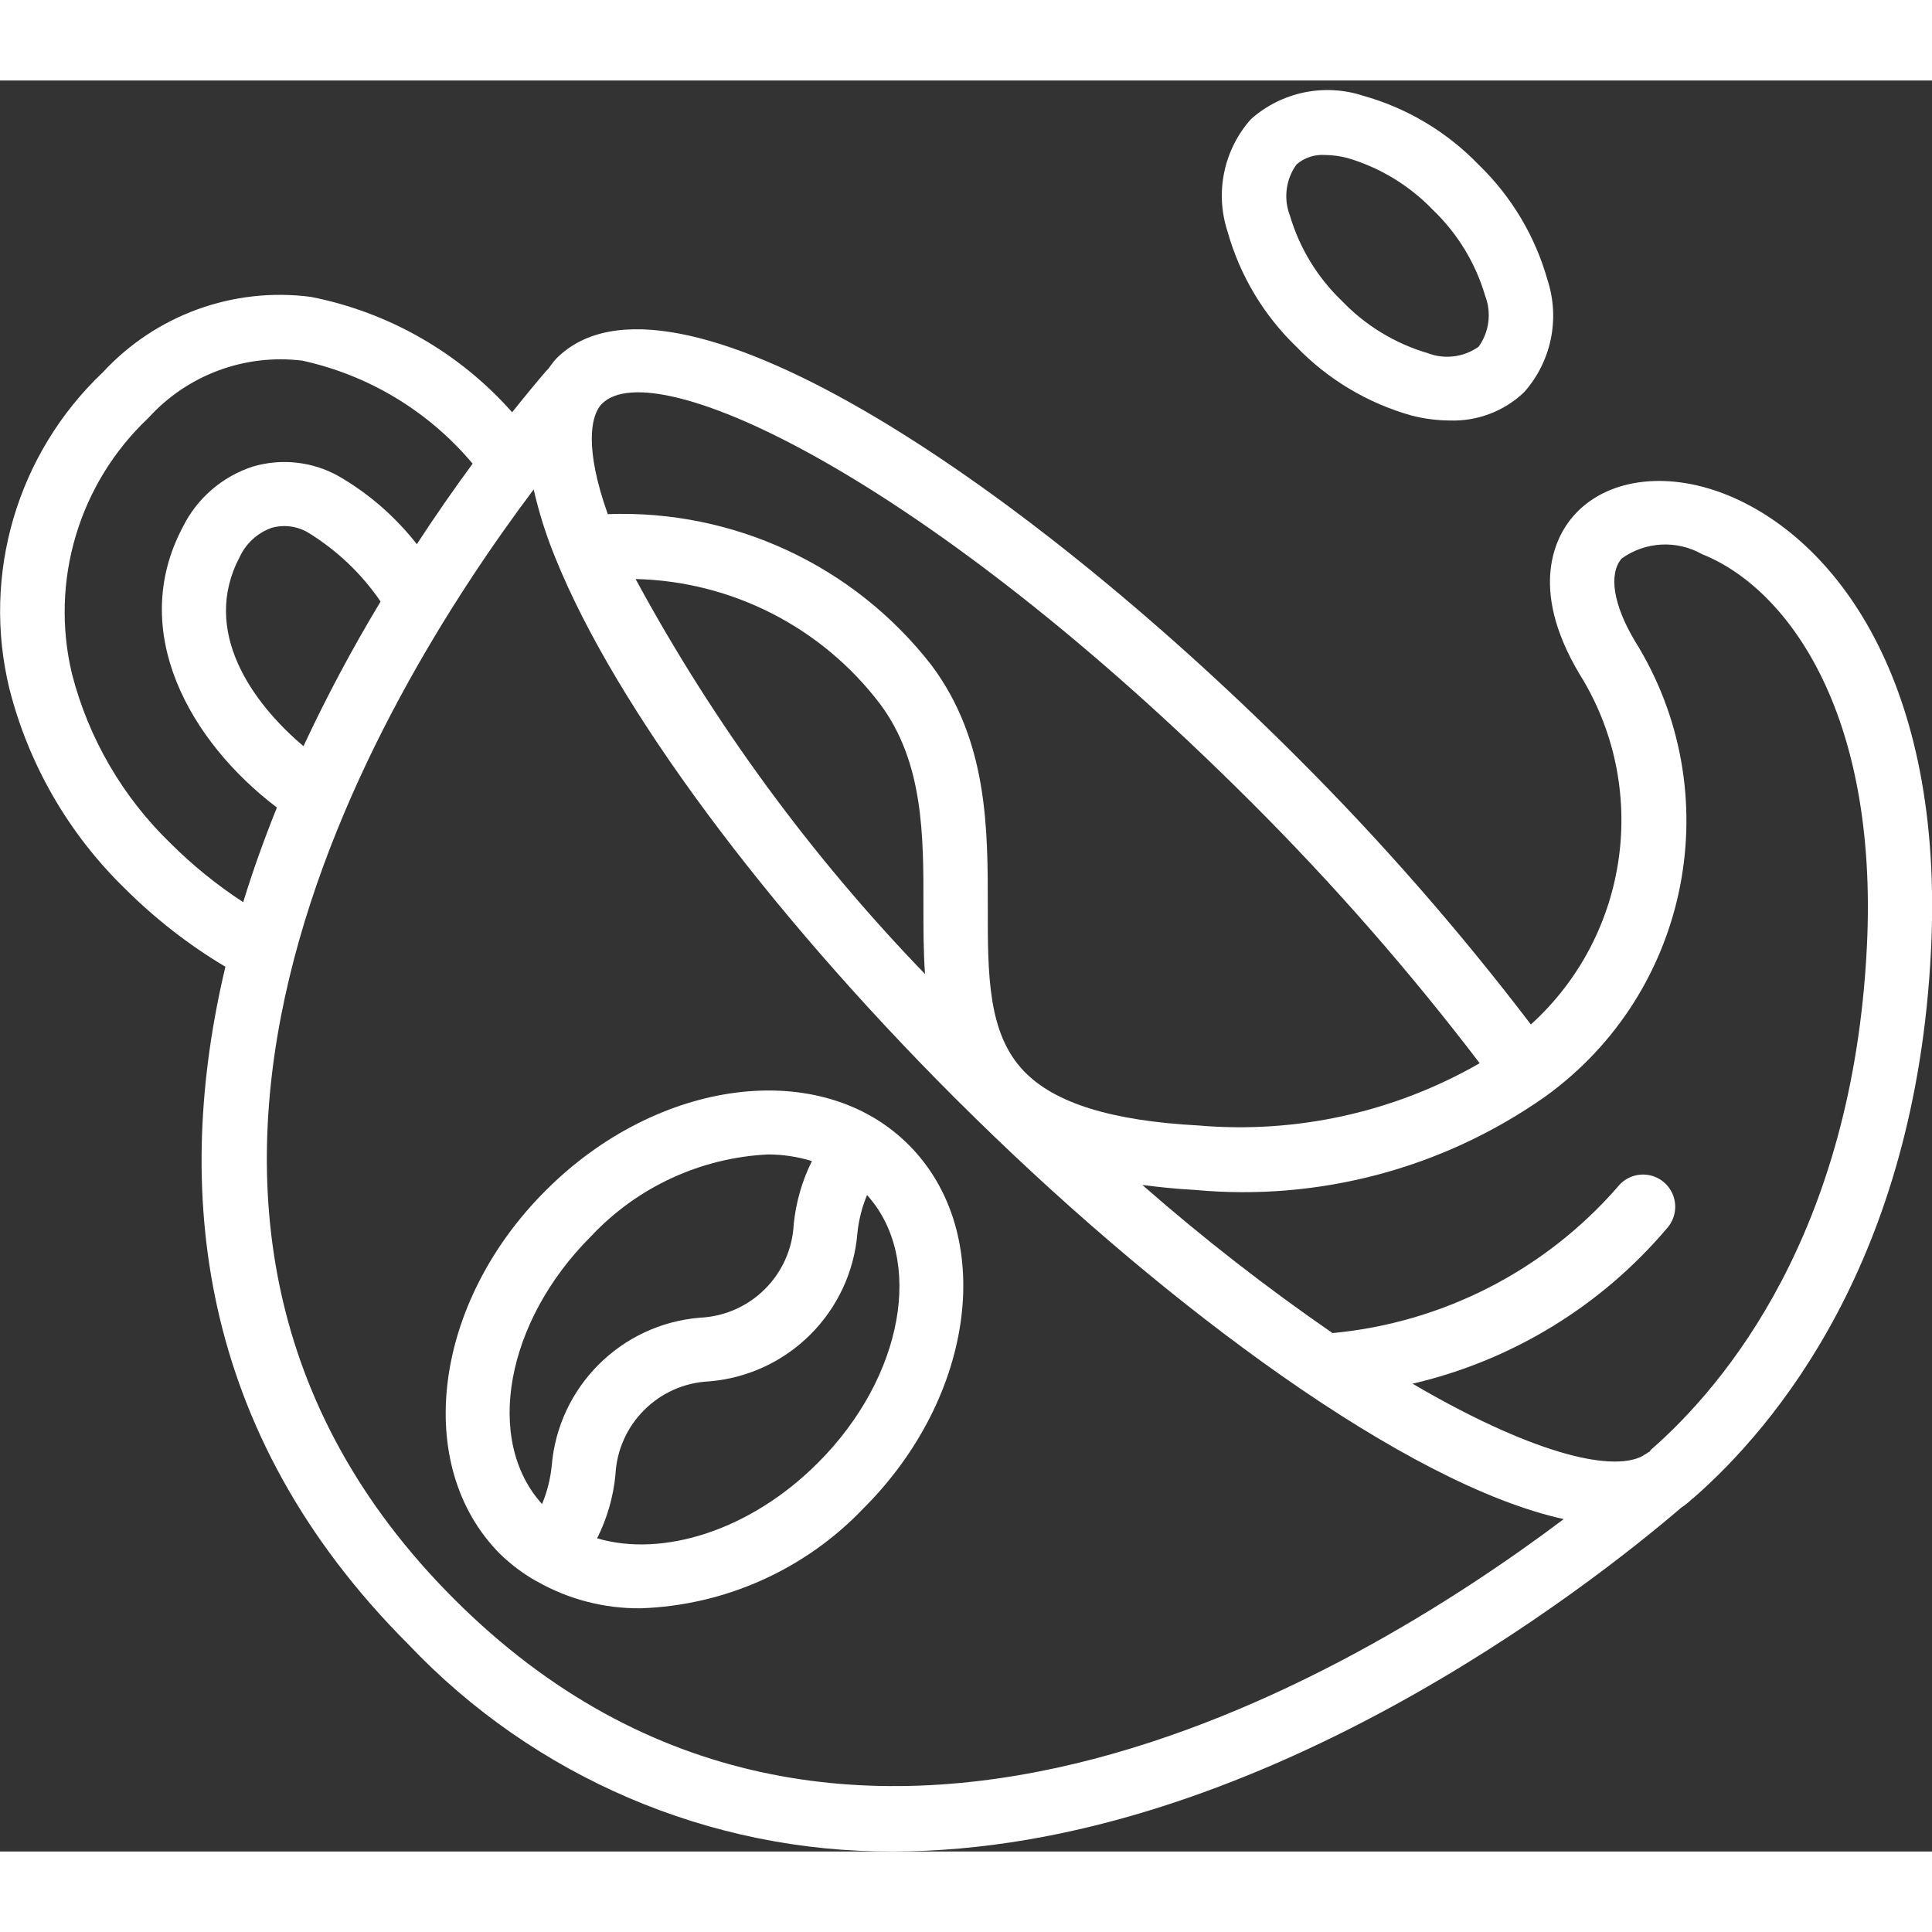 <?xml version="1.0"?>
<svg xmlns="http://www.w3.org/2000/svg" xmlns:xlink="http://www.w3.org/1999/xlink" xmlns:svgjs="http://svgjs.com/svgjs" version="1.1" width="512" height="512" x="0" y="0" viewBox="0 0 60 55" style="enable-background:new 0 0 512 512" xml:space="preserve" class=""><rect x="0" y="0" width="60" height="55" fill="#333333" stroke="none"/><g><g xmlns="http://www.w3.org/2000/svg" id="Page-1" fill="none" fill-rule="evenodd"><g id="038---Spilling-Coffee" fill="rgb(0,0,0)" fill-rule="nonzero"><path id="Shape" d="m12.686 48.571c3.91 4.123 9.348 6.449 15.03 6.429 11.231 0 21.742-8.317 24.5-10.681.122-.082.237-.174.343-.277.008-.007.019-.009.028-.017 2.549-2.23 6.9-7.4 7.381-16.991.427-8.419-3.013-12.845-6.374-14.18-1.891-.749-3.756-.477-4.756.7-.477.559-1.41 2.155.212 4.874 2.2 3.516 1.565 8.102-1.507 10.888-2.235-2.933-4.666-5.712-7.277-8.316-8.79-8.781-19.506-15.844-22.982-12.372-.09.098-.172.204-.246.315-.025.023-.049.047-.071.072-.276.32-.642.761-1.062 1.288-1.635-1.848-3.833-3.108-6.254-3.584-2.406-.312-4.813.562-6.459 2.345-2.658 2.519-3.765 6.268-2.9 9.827.602 2.365 1.848 4.517 3.6 6.216.933.93 1.976 1.742 3.108 2.416-1.619 6.81-.939 14.424 5.686 21.048zm-5.24-33.778c.196-.42.552-.744.989-.9.38-.108.788-.056 1.129.144.895.547 1.664 1.278 2.256 2.144-.877 1.454-1.677 2.953-2.395 4.492-1.591-1.343-3.196-3.581-1.979-5.88zm6.654 32.364c-12.022-12.021-2.448-27.91 2.474-34.457.168.74.399 1.465.69 2.166 1.854 4.572 6.485 10.827 12.389 16.731l.666.657c5.962 5.84 13.357 11.351 18.244 12.423-6.544 4.923-22.442 14.503-34.463 2.48zm5.639-31.675c2.988.069 5.781 1.496 7.589 3.876 1.356 1.815 1.353 4.087 1.35 6.285 0 .7 0 1.409.049 2.106-3.539-3.662-6.563-7.789-8.988-12.267zm31.03 1.918c-.666-1.117-.819-2.072-.408-2.554.736-.529 1.712-.581 2.5-.135 2.593 1.031 5.489 4.849 5.115 12.221-.447 8.851-4.389 13.566-6.7 15.588-.018.016-.026.039-.043.057s-.054.029-.076.05c-.052.027-.101.058-.148.092-1.02.532-3.584-.163-7.141-2.247 3.088-.718 5.861-2.413 7.908-4.834.241-.274.314-.658.19-1.001-.124-.343-.425-.592-.786-.648-.361-.056-.723.088-.946.377-2.26 2.59-5.429 4.213-8.851 4.534-2.056-1.418-4.028-2.953-5.906-4.6.513.067 1.048.123 1.63.154 3.851.359 7.704-.666 10.869-2.89l.011-.008c4.512-3.249 5.728-9.441 2.782-14.156zm-11.916 5.007c2.547 2.541 4.919 5.251 7.1 8.112-2.647 1.522-5.698 2.197-8.74 1.933-2.689-.144-4.456-.692-5.406-1.678-1.135-1.171-1.133-3.005-1.13-5.129 0-2.407.006-5.135-1.747-7.484-2.4-3.092-6.143-4.84-10.055-4.694-.749-2.107-.474-2.983-.3-3.269l.027-.046c.027-.042.059-.08.095-.115 1.619-1.62 10.073 2.298 20.156 12.37zm-33.553 1.286c-1.488-1.437-2.548-3.259-3.064-5.262-.691-2.885.215-5.919 2.374-7.954 1.209-1.333 2.991-1.996 4.777-1.777 2.069.452 3.93 1.577 5.291 3.2-.542.736-1.129 1.575-1.733 2.5-.667-.854-1.492-1.572-2.431-2.114-.813-.454-1.774-.56-2.666-.295-.947.309-1.73.985-2.172 1.878-1.718 3.24.224 6.66 2.924 8.71-.385.953-.738 1.933-1.047 2.938-.812-.528-1.567-1.14-2.253-1.824z" fill="#ffffff" data-original="#000000" style="" class=""/><path id="Shape" d="m16.946 34.474c-3.5 3.49-4.138 8.551-1.416 11.286.329.32.696.597 1.094.826.016.007.031.017.048.024.981.559 2.092.847 3.221.837 2.623-.088 5.107-1.201 6.919-3.1 3.5-3.49 4.138-8.552 1.415-11.286s-7.79-2.086-11.281 1.413zm1.412 1.417c1.434-1.528 3.407-2.439 5.5-2.539.46.002.917.071 1.357.206-.305.613-.496 1.276-.565 1.957-.075 1.575-1.336 2.834-2.911 2.907-2.454.2-4.402 2.147-4.605 4.6-.041.409-.142.809-.3 1.188-1.795-1.985-1.134-5.667 1.524-8.319zm7.042 7.039c-2.092 2.1-4.822 2.948-6.856 2.343.309-.615.502-1.282.569-1.967.075-1.574 1.334-2.832 2.908-2.906 2.454-.201 4.402-2.147 4.606-4.6.041-.408.142-.808.3-1.187 1.792 1.98 1.134 5.662-1.527 8.317z" fill="#ffffff" data-original="#000000" style="" class=""/><path id="Shape" d="m43.849 10.408c.384.098.779.149 1.175.151.856.029 1.689-.288 2.309-.879.843-.949 1.12-2.273.728-3.48-.383-1.364-1.122-2.602-2.142-3.586-.984-1.02-2.222-1.759-3.586-2.141-1.208-.394-2.534-.117-3.484.727-.845.95-1.122 2.277-.728 3.485.382 1.365 1.121 2.603 2.142 3.586.984 1.019 2.222 1.756 3.586 2.137zm-3.586-7.8c.245-.211.563-.317.885-.295.236.003.471.034.7.094 1.011.298 1.926.855 2.656 1.615.761.73 1.319 1.646 1.617 2.658.205.529.13 1.125-.2 1.586-.461.329-1.057.404-1.586.2-1.011-.298-1.927-.855-2.656-1.616-.761-.727-1.319-1.641-1.618-2.65-.206-.53-.13-1.129.202-1.591z" fill="#ffffff" data-original="#000000" style="" class=""/></g></g></g></svg>

